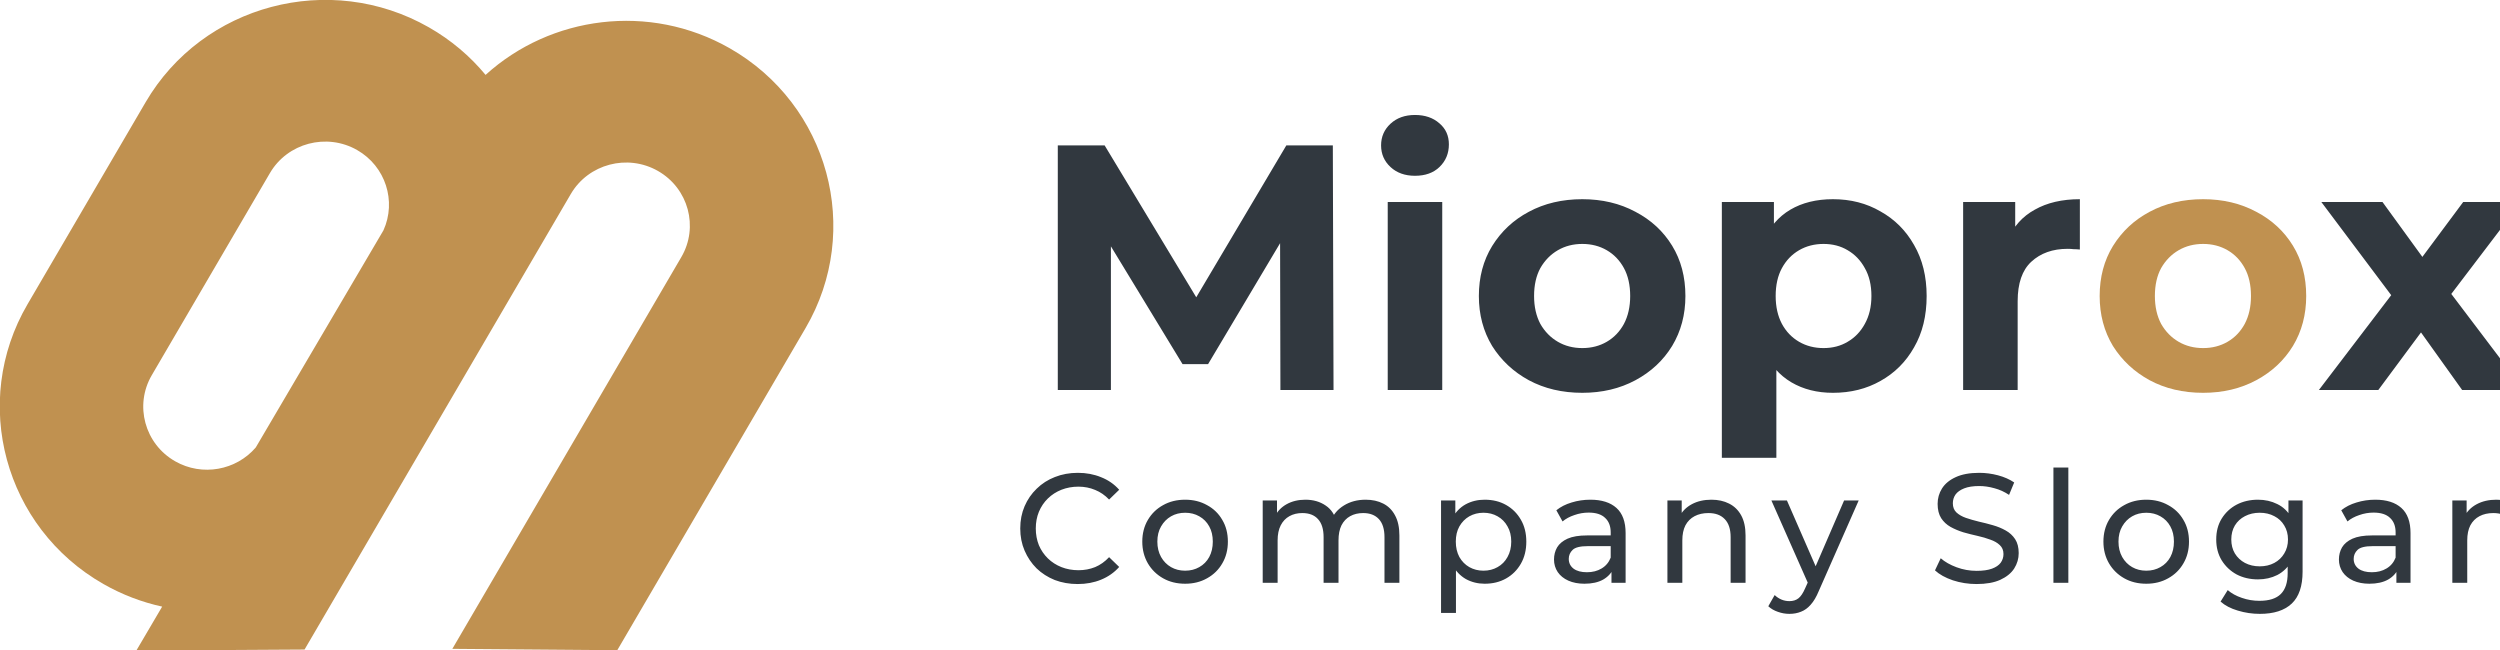 <svg width="469" height="122" viewBox="0 0 469 122" fill="none" xmlns="http://www.w3.org/2000/svg">
<g clip-path="url(#clip0_0_26)">
<path d="M198.442 73.167V27.273H207.227L226.764 59.661H222.11L241.319 27.273H250.039L250.17 73.167H240.205L240.139 42.549H241.975L226.633 68.315H221.847L206.178 42.549H208.407V73.167H198.442ZM260.337 73.167V37.894H270.565V73.167H260.337ZM265.451 32.977C263.572 32.977 262.042 32.431 260.862 31.338C259.682 30.245 259.092 28.89 259.092 27.273C259.092 25.656 259.682 24.301 260.862 23.208C262.042 22.116 263.572 21.569 265.451 21.569C267.331 21.569 268.86 22.094 270.04 23.143C271.221 24.148 271.811 25.459 271.811 27.077C271.811 28.781 271.221 30.202 270.04 31.338C268.904 32.431 267.374 32.977 265.451 32.977ZM296.841 73.691C293.082 73.691 289.738 72.904 286.81 71.331C283.925 69.757 281.631 67.616 279.926 64.906C278.265 62.152 277.435 59.027 277.435 55.531C277.435 51.99 278.265 48.865 279.926 46.155C281.631 43.401 283.925 41.26 286.81 39.73C289.738 38.157 293.082 37.37 296.841 37.37C300.556 37.37 303.878 38.157 306.806 39.73C309.735 41.26 312.03 43.38 313.69 46.09C315.351 48.8 316.182 51.946 316.182 55.531C316.182 59.027 315.351 62.152 313.69 64.906C312.03 67.616 309.735 69.757 306.806 71.331C303.878 72.904 300.556 73.691 296.841 73.691ZM296.841 65.299C298.546 65.299 300.075 64.906 301.43 64.119C302.785 63.332 303.856 62.218 304.643 60.775C305.43 59.289 305.823 57.541 305.823 55.531C305.823 53.476 305.43 51.728 304.643 50.285C303.856 48.843 302.785 47.729 301.43 46.942C300.075 46.155 298.546 45.762 296.841 45.762C295.136 45.762 293.607 46.155 292.252 46.942C290.897 47.729 289.804 48.843 288.974 50.285C288.187 51.728 287.793 53.476 287.793 55.531C287.793 57.541 288.187 59.289 288.974 60.775C289.804 62.218 290.897 63.332 292.252 64.119C293.607 64.906 295.136 65.299 296.841 65.299ZM343.867 73.691C340.895 73.691 338.294 73.035 336.065 71.724C333.836 70.413 332.088 68.424 330.82 65.758C329.596 63.048 328.984 59.639 328.984 55.531C328.984 51.378 329.574 47.969 330.755 45.303C331.935 42.637 333.639 40.648 335.868 39.337C338.097 38.025 340.764 37.37 343.867 37.37C347.189 37.37 350.161 38.135 352.783 39.664C355.45 41.151 357.548 43.248 359.077 45.958C360.651 48.668 361.438 51.859 361.438 55.531C361.438 59.246 360.651 62.458 359.077 65.168C357.548 67.878 355.45 69.976 352.783 71.462C350.161 72.948 347.189 73.691 343.867 73.691ZM323.018 85.886V37.894H332.787V45.106L332.59 55.596L333.246 66.02V85.886H323.018ZM342.097 65.299C343.801 65.299 345.309 64.906 346.621 64.119C347.975 63.332 349.046 62.218 349.833 60.775C350.664 59.289 351.079 57.541 351.079 55.531C351.079 53.476 350.664 51.728 349.833 50.285C349.046 48.843 347.975 47.729 346.621 46.942C345.309 46.155 343.801 45.762 342.097 45.762C340.392 45.762 338.862 46.155 337.507 46.942C336.152 47.729 335.082 48.843 334.295 50.285C333.508 51.728 333.115 53.476 333.115 55.531C333.115 57.541 333.508 59.289 334.295 60.775C335.082 62.218 336.152 63.332 337.507 64.119C338.862 64.906 340.392 65.299 342.097 65.299ZM368.284 73.167V37.894H378.053V47.86L376.676 44.975C377.725 42.484 379.408 40.604 381.724 39.337C384.041 38.025 386.86 37.37 390.182 37.37V46.811C389.745 46.767 389.351 46.745 389.002 46.745C388.652 46.702 388.281 46.68 387.887 46.68C385.09 46.68 382.817 47.488 381.069 49.105C379.364 50.679 378.512 53.148 378.512 56.514V73.167H368.284ZM435.022 73.167L450.823 52.449L450.626 58.087L435.481 37.894H446.954L456.527 51.072L452.199 51.203L462.099 37.894H472.983L457.772 57.891V52.383L473.507 73.167H461.903L451.872 59.136L456.133 59.727L446.168 73.167H435.022Z" fill="#31383F"/>
<path d="M413.303 73.691C409.544 73.691 406.201 72.904 403.272 71.331C400.388 69.757 398.093 67.616 396.388 64.906C394.727 62.152 393.897 59.027 393.897 55.531C393.897 51.99 394.727 48.865 396.388 46.155C398.093 43.401 400.388 41.26 403.272 39.73C406.201 38.157 409.544 37.37 413.303 37.37C417.018 37.37 420.34 38.157 423.269 39.73C426.197 41.26 428.492 43.38 430.153 46.09C431.814 48.8 432.644 51.946 432.644 55.531C432.644 59.027 431.814 62.152 430.153 64.906C428.492 67.616 426.197 69.757 423.269 71.331C420.34 72.904 417.018 73.691 413.303 73.691ZM413.303 65.299C415.008 65.299 416.538 64.906 417.893 64.119C419.248 63.332 420.318 62.218 421.105 60.775C421.892 59.289 422.285 57.541 422.285 55.531C422.285 53.476 421.892 51.728 421.105 50.285C420.318 48.843 419.248 47.729 417.893 46.942C416.538 46.155 415.008 45.762 413.303 45.762C411.599 45.762 410.069 46.155 408.714 46.942C407.359 47.729 406.266 48.843 405.436 50.285C404.649 51.728 404.256 53.476 404.256 55.531C404.256 57.541 404.649 59.289 405.436 60.775C406.266 62.218 407.359 63.332 408.714 64.119C410.069 64.906 411.599 65.299 413.303 65.299Z" fill="#C09150"/>
<path d="M202.18 109.566C200.626 109.566 199.188 109.314 197.867 108.809C196.566 108.284 195.43 107.556 194.458 106.623C193.506 105.672 192.758 104.564 192.215 103.302C191.671 102.039 191.399 100.65 191.399 99.135C191.399 97.62 191.671 96.231 192.215 94.968C192.758 93.705 193.516 92.608 194.487 91.675C195.459 90.723 196.595 89.995 197.897 89.49C199.218 88.965 200.655 88.703 202.209 88.703C203.783 88.703 205.23 88.975 206.551 89.519C207.891 90.043 209.028 90.83 209.96 91.879L208.066 93.715C207.289 92.899 206.415 92.297 205.443 91.908C204.472 91.501 203.433 91.296 202.326 91.296C201.18 91.296 200.111 91.491 199.12 91.879C198.149 92.268 197.304 92.812 196.585 93.511C195.867 94.21 195.303 95.046 194.895 96.017C194.507 96.969 194.313 98.008 194.313 99.135C194.313 100.262 194.507 101.31 194.895 102.282C195.303 103.234 195.867 104.059 196.585 104.759C197.304 105.458 198.149 106.002 199.12 106.39C200.111 106.779 201.18 106.973 202.326 106.973C203.433 106.973 204.472 106.779 205.443 106.39C206.415 105.982 207.289 105.361 208.066 104.525L209.96 106.361C209.028 107.41 207.891 108.207 206.551 108.751C205.23 109.294 203.773 109.566 202.18 109.566ZM222.336 109.508C220.781 109.508 219.402 109.168 218.198 108.488C216.993 107.808 216.042 106.876 215.342 105.691C214.643 104.487 214.293 103.127 214.293 101.612C214.293 100.077 214.643 98.717 215.342 97.532C216.042 96.347 216.993 95.424 218.198 94.764C219.402 94.084 220.781 93.744 222.336 93.744C223.87 93.744 225.24 94.084 226.444 94.764C227.668 95.424 228.62 96.347 229.3 97.532C229.999 98.698 230.349 100.058 230.349 101.612C230.349 103.146 229.999 104.506 229.3 105.691C228.62 106.876 227.668 107.808 226.444 108.488C225.24 109.168 223.87 109.508 222.336 109.508ZM222.336 107.061C223.326 107.061 224.21 106.837 224.987 106.39C225.784 105.944 226.405 105.312 226.852 104.496C227.299 103.661 227.522 102.699 227.522 101.612C227.522 100.504 227.299 99.552 226.852 98.756C226.405 97.94 225.784 97.309 224.987 96.862C224.21 96.415 223.326 96.192 222.336 96.192C221.345 96.192 220.461 96.415 219.684 96.862C218.907 97.309 218.285 97.94 217.819 98.756C217.353 99.552 217.12 100.504 217.12 101.612C217.12 102.699 217.353 103.661 217.819 104.496C218.285 105.312 218.907 105.944 219.684 106.39C220.461 106.837 221.345 107.061 222.336 107.061ZM256.203 93.744C257.446 93.744 258.544 93.987 259.496 94.473C260.447 94.958 261.186 95.696 261.71 96.687C262.254 97.678 262.526 98.931 262.526 100.446V109.333H259.729V100.767C259.729 99.271 259.379 98.144 258.68 97.386C257.98 96.629 256.999 96.25 255.737 96.25C254.804 96.25 253.988 96.444 253.289 96.833C252.59 97.221 252.046 97.794 251.657 98.552C251.288 99.31 251.104 100.252 251.104 101.378V109.333H248.306V100.767C248.306 99.271 247.957 98.144 247.257 97.386C246.577 96.629 245.596 96.25 244.314 96.25C243.401 96.25 242.595 96.444 241.896 96.833C241.196 97.221 240.653 97.794 240.264 98.552C239.876 99.31 239.681 100.252 239.681 101.378V109.333H236.884V93.89H239.565V97.998L239.128 96.949C239.613 95.939 240.361 95.153 241.371 94.589C242.381 94.026 243.557 93.744 244.897 93.744C246.373 93.744 247.646 94.113 248.714 94.851C249.783 95.57 250.482 96.668 250.812 98.144L249.676 97.678C250.142 96.493 250.958 95.541 252.123 94.822C253.289 94.103 254.649 93.744 256.203 93.744ZM278.528 109.508C277.246 109.508 276.07 109.217 275.002 108.634C273.953 108.032 273.108 107.148 272.467 105.982C271.845 104.817 271.534 103.36 271.534 101.612C271.534 99.863 271.835 98.406 272.438 97.241C273.059 96.075 273.895 95.201 274.944 94.618C276.012 94.035 277.207 93.744 278.528 93.744C280.043 93.744 281.383 94.074 282.549 94.735C283.714 95.395 284.637 96.318 285.317 97.503C285.997 98.669 286.337 100.038 286.337 101.612C286.337 103.185 285.997 104.564 285.317 105.749C284.637 106.934 283.714 107.857 282.549 108.517C281.383 109.178 280.043 109.508 278.528 109.508ZM270.34 114.986V93.89H273.02V98.057L272.846 101.641L273.137 105.225V114.986H270.34ZM278.295 107.061C279.285 107.061 280.169 106.837 280.946 106.39C281.743 105.944 282.364 105.312 282.811 104.496C283.277 103.661 283.51 102.699 283.51 101.612C283.51 100.504 283.277 99.552 282.811 98.756C282.364 97.94 281.743 97.309 280.946 96.862C280.169 96.415 279.285 96.192 278.295 96.192C277.323 96.192 276.439 96.415 275.643 96.862C274.866 97.309 274.244 97.94 273.778 98.756C273.331 99.552 273.108 100.504 273.108 101.612C273.108 102.699 273.331 103.661 273.778 104.496C274.244 105.312 274.866 105.944 275.643 106.39C276.439 106.837 277.323 107.061 278.295 107.061ZM302.313 109.333V106.07L302.167 105.458V99.892C302.167 98.707 301.817 97.794 301.118 97.153C300.438 96.493 299.409 96.163 298.029 96.163C297.116 96.163 296.223 96.318 295.349 96.629C294.475 96.92 293.736 97.319 293.134 97.824L291.969 95.726C292.765 95.085 293.717 94.599 294.824 94.269C295.951 93.919 297.126 93.744 298.35 93.744C300.467 93.744 302.099 94.259 303.245 95.288C304.391 96.318 304.964 97.892 304.964 100.009V109.333H302.313ZM297.243 109.508C296.097 109.508 295.086 109.314 294.212 108.925C293.358 108.537 292.697 108.003 292.231 107.323C291.765 106.623 291.532 105.837 291.532 104.963C291.532 104.127 291.726 103.37 292.114 102.69C292.522 102.01 293.173 101.466 294.067 101.058C294.98 100.65 296.203 100.446 297.738 100.446H302.633V102.457H297.855C296.456 102.457 295.514 102.69 295.028 103.156C294.543 103.622 294.3 104.186 294.3 104.846C294.3 105.604 294.601 106.216 295.203 106.682C295.805 107.129 296.641 107.352 297.709 107.352C298.758 107.352 299.671 107.119 300.448 106.653C301.244 106.186 301.817 105.506 302.167 104.613L302.721 106.536C302.352 107.449 301.701 108.178 300.768 108.721C299.836 109.246 298.661 109.508 297.243 109.508ZM321.054 93.744C322.317 93.744 323.424 93.987 324.376 94.473C325.347 94.958 326.105 95.696 326.649 96.687C327.193 97.678 327.465 98.931 327.465 100.446V109.333H324.667V100.767C324.667 99.271 324.298 98.144 323.56 97.386C322.841 96.629 321.821 96.25 320.5 96.25C319.51 96.25 318.645 96.444 317.907 96.833C317.169 97.221 316.596 97.794 316.188 98.552C315.799 99.31 315.605 100.252 315.605 101.378V109.333H312.808V93.89H315.489V98.057L315.051 96.949C315.557 95.939 316.334 95.153 317.383 94.589C318.432 94.026 319.655 93.744 321.054 93.744ZM335.694 115.161C334.956 115.161 334.237 115.035 333.537 114.782C332.838 114.549 332.236 114.2 331.731 113.733L332.926 111.635C333.314 112.004 333.741 112.286 334.208 112.48C334.674 112.675 335.169 112.772 335.694 112.772C336.374 112.772 336.937 112.597 337.384 112.247C337.831 111.898 338.248 111.276 338.637 110.382L339.598 108.255L339.89 107.906L345.951 93.89H348.69L341.201 110.878C340.754 111.966 340.249 112.82 339.686 113.442C339.142 114.064 338.54 114.501 337.879 114.753C337.219 115.025 336.49 115.161 335.694 115.161ZM339.365 109.829L332.314 93.89H335.228L341.23 107.643L339.365 109.829ZM370.811 109.566C369.257 109.566 367.771 109.333 366.353 108.867C364.935 108.381 363.818 107.76 363.002 107.002L364.08 104.729C364.857 105.409 365.848 105.973 367.052 106.419C368.257 106.866 369.51 107.09 370.811 107.09C371.996 107.09 372.958 106.954 373.696 106.682C374.434 106.41 374.978 106.041 375.328 105.574C375.677 105.089 375.852 104.545 375.852 103.943C375.852 103.243 375.619 102.68 375.153 102.253C374.706 101.825 374.114 101.485 373.375 101.233C372.657 100.961 371.86 100.728 370.986 100.533C370.112 100.339 369.228 100.116 368.334 99.863C367.46 99.591 366.654 99.251 365.916 98.843C365.197 98.436 364.614 97.892 364.167 97.212C363.721 96.512 363.497 95.619 363.497 94.531C363.497 93.482 363.769 92.52 364.313 91.646C364.877 90.753 365.731 90.043 366.877 89.519C368.043 88.975 369.519 88.703 371.306 88.703C372.491 88.703 373.667 88.859 374.832 89.169C375.998 89.48 377.008 89.927 377.863 90.51L376.901 92.841C376.027 92.258 375.104 91.84 374.133 91.588C373.162 91.316 372.219 91.18 371.306 91.18C370.16 91.18 369.218 91.326 368.48 91.617C367.742 91.908 367.198 92.297 366.848 92.783C366.518 93.268 366.353 93.812 366.353 94.414C366.353 95.133 366.576 95.706 367.023 96.133C367.489 96.561 368.082 96.901 368.801 97.153C369.539 97.406 370.345 97.639 371.219 97.853C372.093 98.047 372.967 98.27 373.842 98.523C374.735 98.775 375.541 99.106 376.26 99.514C376.998 99.922 377.591 100.465 378.038 101.145C378.484 101.825 378.708 102.699 378.708 103.768C378.708 104.797 378.426 105.759 377.863 106.653C377.299 107.527 376.425 108.236 375.24 108.78C374.075 109.304 372.598 109.566 370.811 109.566ZM385.223 109.333V87.712H388.021V109.333H385.223ZM402.643 109.508C401.089 109.508 399.71 109.168 398.505 108.488C397.301 107.808 396.349 106.876 395.65 105.691C394.95 104.487 394.601 103.127 394.601 101.612C394.601 100.077 394.95 98.717 395.65 97.532C396.349 96.347 397.301 95.424 398.505 94.764C399.71 94.084 401.089 93.744 402.643 93.744C404.178 93.744 405.547 94.084 406.751 94.764C407.975 95.424 408.927 96.347 409.607 97.532C410.306 98.698 410.656 100.058 410.656 101.612C410.656 103.146 410.306 104.506 409.607 105.691C408.927 106.876 407.975 107.808 406.751 108.488C405.547 109.168 404.178 109.508 402.643 109.508ZM402.643 107.061C403.634 107.061 404.517 106.837 405.295 106.39C406.091 105.944 406.713 105.312 407.159 104.496C407.606 103.661 407.83 102.699 407.83 101.612C407.83 100.504 407.606 99.552 407.159 98.756C406.713 97.94 406.091 97.309 405.295 96.862C404.517 96.415 403.634 96.192 402.643 96.192C401.652 96.192 400.768 96.415 399.991 96.862C399.214 97.309 398.593 97.94 398.126 98.756C397.66 99.552 397.427 100.504 397.427 101.612C397.427 102.699 397.66 103.661 398.126 104.496C398.593 105.312 399.214 105.944 399.991 106.39C400.768 106.837 401.652 107.061 402.643 107.061ZM423.951 115.161C422.533 115.161 421.154 114.957 419.814 114.549C418.493 114.161 417.415 113.597 416.579 112.859L417.92 110.703C418.639 111.324 419.522 111.81 420.571 112.16C421.62 112.529 422.718 112.713 423.864 112.713C425.69 112.713 427.03 112.286 427.885 111.431C428.74 110.577 429.167 109.275 429.167 107.527V104.263L429.459 101.204L429.313 98.115V93.89H431.965V107.235C431.965 109.955 431.285 111.956 429.925 113.238C428.565 114.52 426.574 115.161 423.951 115.161ZM423.602 108.692C422.106 108.692 420.766 108.381 419.581 107.76C418.415 107.119 417.483 106.235 416.783 105.108C416.103 103.982 415.764 102.68 415.764 101.204C415.764 99.708 416.103 98.406 416.783 97.299C417.483 96.172 418.415 95.298 419.581 94.677C420.766 94.055 422.106 93.744 423.602 93.744C424.923 93.744 426.127 94.016 427.215 94.56C428.303 95.085 429.167 95.9 429.808 97.008C430.469 98.115 430.799 99.514 430.799 101.204C430.799 102.874 430.469 104.263 429.808 105.37C429.167 106.478 428.303 107.313 427.215 107.876C426.127 108.42 424.923 108.692 423.602 108.692ZM423.922 106.245C424.952 106.245 425.865 106.031 426.661 105.604C427.458 105.176 428.079 104.584 428.526 103.826C428.992 103.069 429.226 102.194 429.226 101.204C429.226 100.213 428.992 99.339 428.526 98.581C428.079 97.824 427.458 97.241 426.661 96.833C425.865 96.406 424.952 96.192 423.922 96.192C422.893 96.192 421.97 96.406 421.154 96.833C420.358 97.241 419.726 97.824 419.26 98.581C418.813 99.339 418.59 100.213 418.59 101.204C418.59 102.194 418.813 103.069 419.26 103.826C419.726 104.584 420.358 105.176 421.154 105.604C421.97 106.031 422.893 106.245 423.922 106.245ZM449.563 109.333V106.07L449.417 105.458V99.892C449.417 98.707 449.067 97.794 448.368 97.153C447.688 96.493 446.659 96.163 445.279 96.163C444.366 96.163 443.473 96.318 442.599 96.629C441.724 96.92 440.986 97.319 440.384 97.824L439.219 95.726C440.015 95.085 440.967 94.599 442.074 94.269C443.201 93.919 444.376 93.744 445.6 93.744C447.717 93.744 449.349 94.259 450.495 95.288C451.641 96.318 452.214 97.892 452.214 100.009V109.333H449.563ZM444.493 109.508C443.347 109.508 442.336 109.314 441.462 108.925C440.608 108.537 439.947 108.003 439.481 107.323C439.015 106.623 438.781 105.837 438.781 104.963C438.781 104.127 438.976 103.37 439.364 102.69C439.772 102.01 440.423 101.466 441.317 101.058C442.23 100.65 443.453 100.446 444.988 100.446H449.883V102.457H445.105C443.706 102.457 442.764 102.69 442.278 103.156C441.792 103.622 441.55 104.186 441.55 104.846C441.55 105.604 441.851 106.216 442.453 106.682C443.055 107.129 443.89 107.352 444.959 107.352C446.008 107.352 446.921 107.119 447.698 106.653C448.494 106.186 449.067 105.506 449.417 104.613L449.971 106.536C449.602 107.449 448.951 108.178 448.018 108.721C447.086 109.246 445.911 109.508 444.493 109.508ZM468.304 93.744C469.567 93.744 470.674 93.987 471.626 94.473C472.597 94.958 473.355 95.696 473.899 96.687C474.443 97.678 474.715 98.931 474.715 100.446V109.333H471.917V100.767C471.917 99.271 471.548 98.144 470.81 97.386C470.091 96.629 469.071 96.25 467.75 96.25C466.76 96.25 465.895 96.444 465.157 96.833C464.419 97.221 463.846 97.794 463.438 98.552C463.049 99.31 462.855 100.252 462.855 101.378V109.333H460.058V93.89H462.739V98.057L462.301 96.949C462.806 95.939 463.584 95.153 464.633 94.589C465.682 94.026 466.905 93.744 468.304 93.744Z" fill="#31383F"/>
<path fill-rule="evenodd" clip-rule="evenodd" d="M27.319 19.173C38.039 0.832 61.873 -5.471 80.448 5.121C84.635 7.509 88.203 10.555 91.095 14.051C103.276 2.985 121.816 0.452 136.892 9.05C155.467 19.643 161.857 43.182 151.136 61.523C151.136 61.523 132.344 93.674 115.801 121.977L84.859 121.724L127.819 48.225C131.119 42.58 129.152 35.334 123.434 32.074C117.717 28.813 110.381 30.753 107.081 36.399L94.775 57.453C94.748 57.5 94.72 57.547 94.693 57.594L72.53 95.51C72.512 95.542 72.493 95.574 72.474 95.606L57.132 121.854L25.572 122.049L30.422 113.801C26.643 112.974 22.927 111.572 19.402 109.562C0.827 98.969 -5.563 75.43 5.157 57.089L27.319 19.173ZM71.936 43.212L47.983 83.942C44.316 88.222 37.947 89.439 32.859 86.538C27.142 83.277 25.175 76.032 28.474 70.386L50.637 32.47C53.937 26.825 61.272 24.885 66.99 28.145C72.347 31.2 74.412 37.754 71.936 43.212Z" fill="#C09150"/>
</g>
<defs>
<clipPath id="clip0_0_26">
<rect width="469" height="122" fill="white"/>
</clipPath>
</defs>
</svg>
